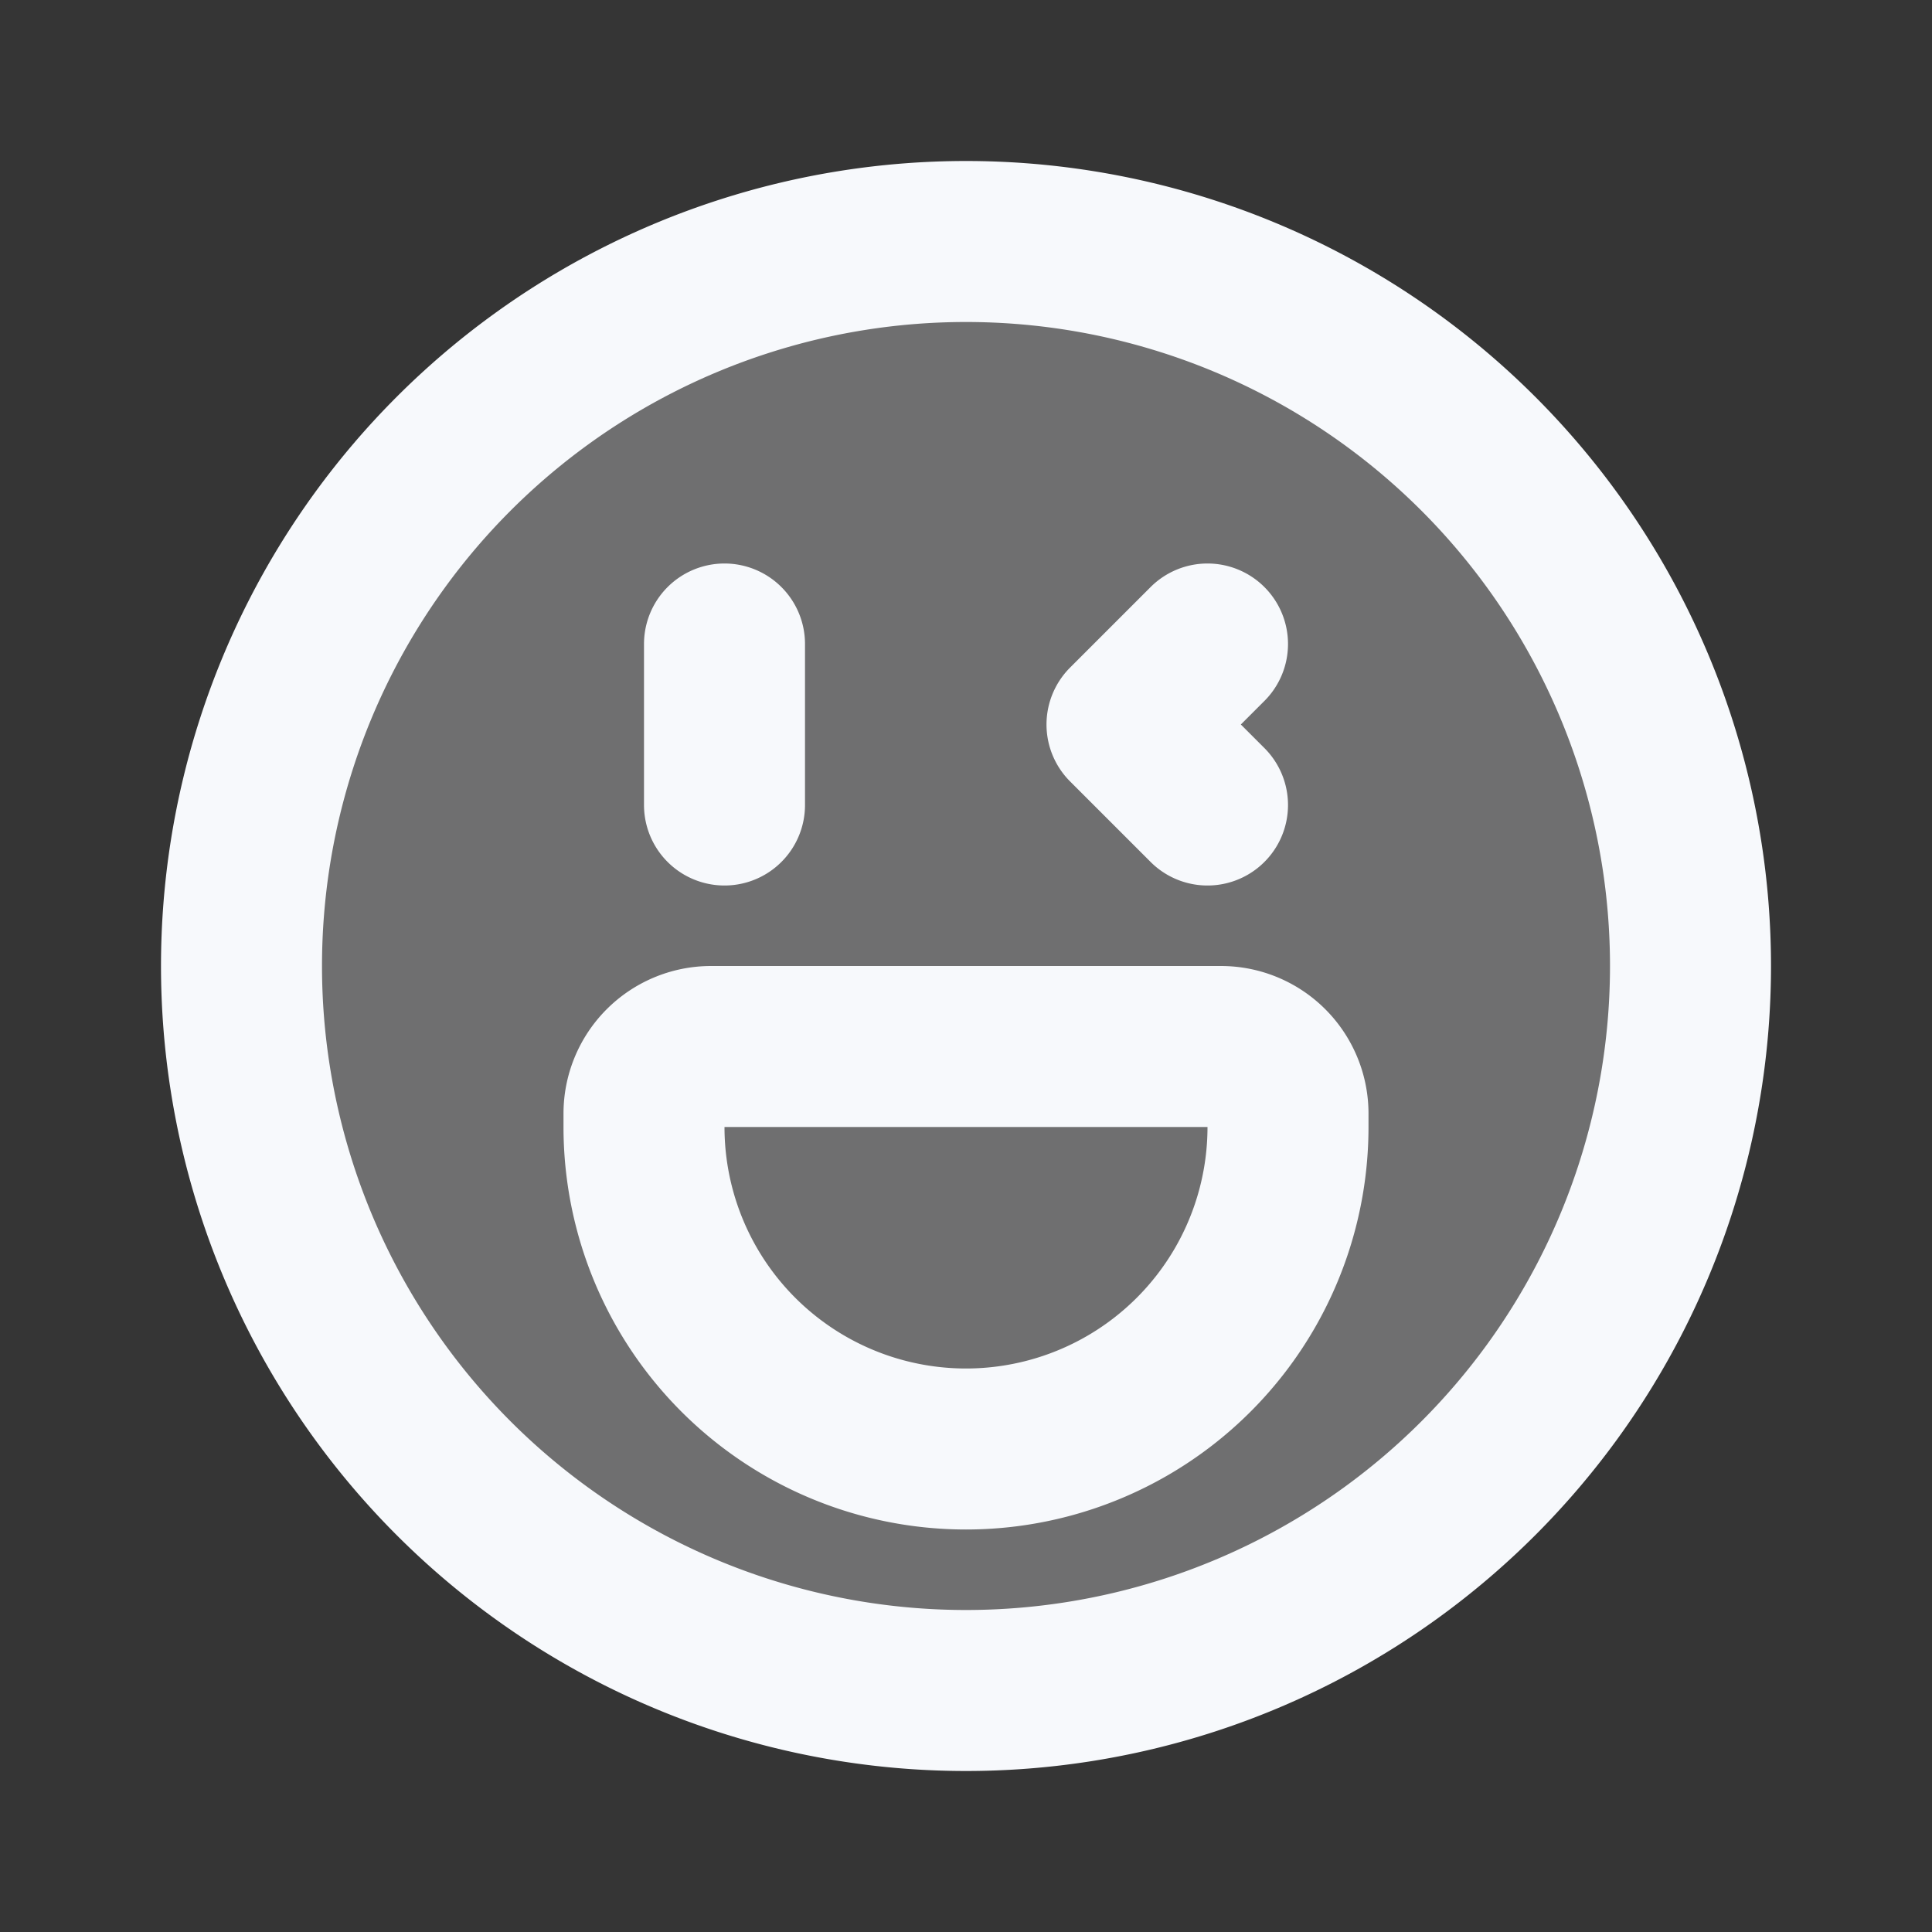 <svg xmlns="http://www.w3.org/2000/svg" width="24" height="24" fill="none"><rect width="100%" height="100%" fill="#333333" stroke="none"/><path fill="#fff" fill-opacity=".01" d="M24 0v24H0V0z"/><g fill="#F7F9FC" opacity=".3"><path d="M21 12a9 9 0 1 1-18 0 9 9 0 0 1 18 0"/><path d="M8 13.833c0-.46.373-.833.833-.833h6.334c.46 0 .833.373.833.833V14a4 4 0 0 1-8 0z"/></g><path stroke="#F7F9FC" stroke-linecap="round" stroke-linejoin="round" stroke-width="2" d="m15 8-1 1 1 1M9 8v2m12 2a9 9 0 1 1-18 0 9 9 0 0 1 18 0m-9 6a4 4 0 0 0 4-4v-.167a.833.833 0 0 0-.833-.833H8.833a.833.833 0 0 0-.833.833V14a4 4 0 0 0 4 4"/></svg>